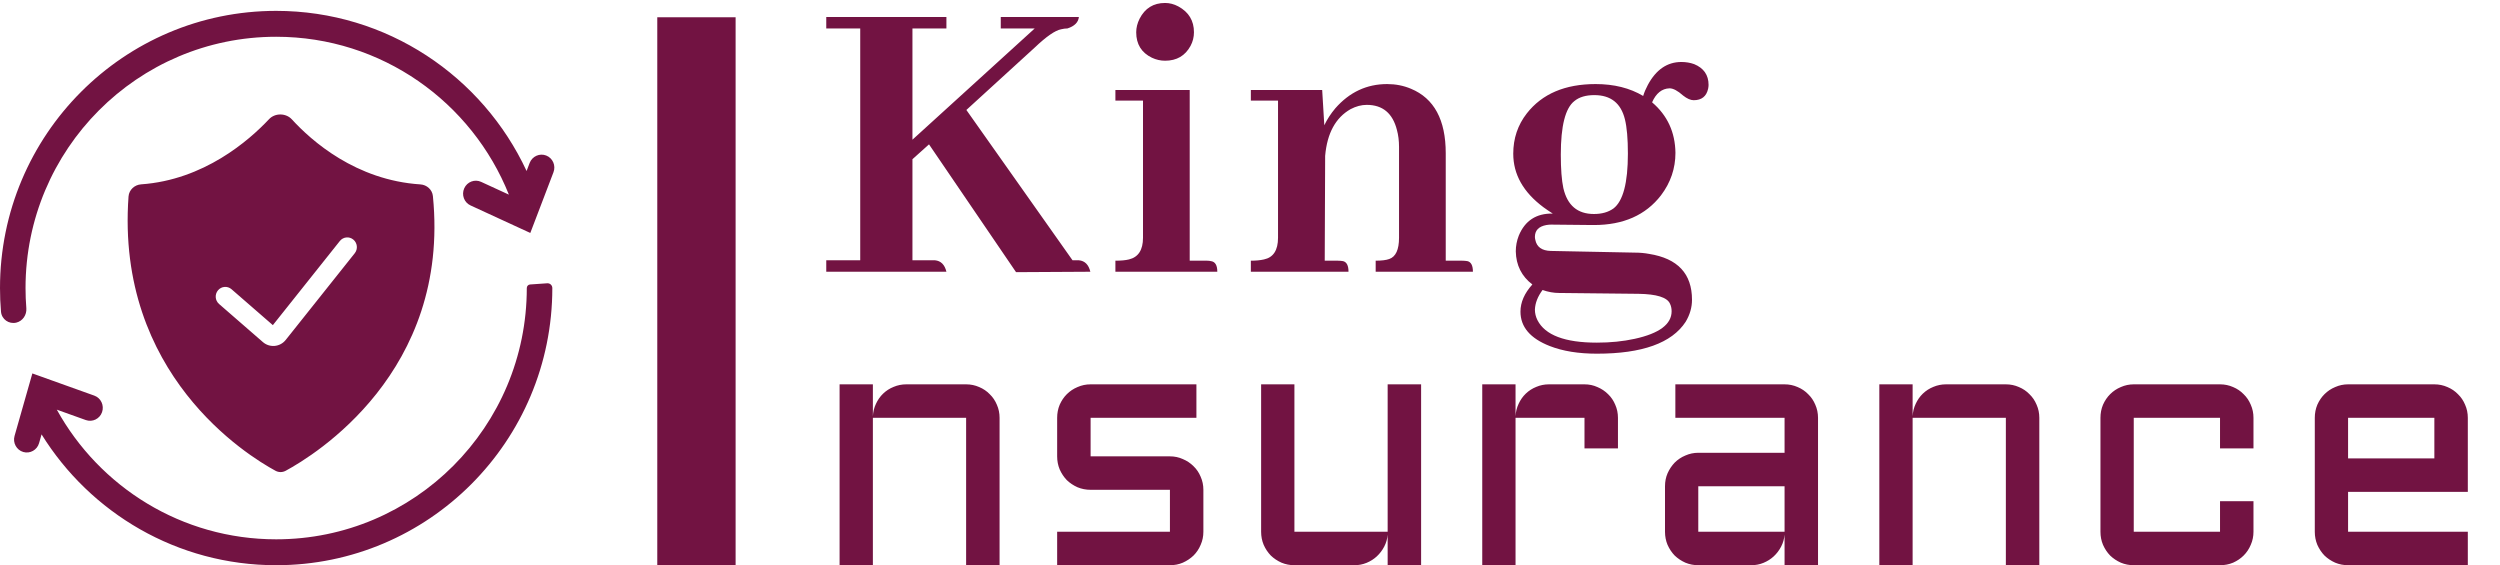 <svg width="230" height="52" viewBox="0 0 230 52" fill="none" xmlns="http://www.w3.org/2000/svg">
<path d="M87.07 25H76.016V23.945H79.141V2.617H76.016V1.562H87.07V2.617H83.945V12.852L95.195 2.617H92.07V1.562H99.258C99.206 2.057 98.854 2.409 98.203 2.617C98.021 2.617 97.826 2.643 97.617 2.695C97.07 2.799 96.263 3.359 95.195 4.375L88.906 10.117L98.672 23.945H99.258C99.805 23.997 100.156 24.349 100.312 25L93.477 25.039L85.469 13.281L83.945 14.648V23.945H86.016C86.562 23.997 86.914 24.349 87.07 25ZM111.055 23.984C111.185 23.984 111.302 23.997 111.406 24.023C111.797 24.076 111.992 24.401 111.992 25H102.617V23.984C103.138 23.984 103.555 23.945 103.867 23.867C104.727 23.659 105.156 22.995 105.156 21.875V9.258H102.617V8.281H109.453V23.984H111.055ZM109.844 2.969C109.844 3.411 109.74 3.828 109.531 4.219C109.036 5.13 108.255 5.586 107.188 5.586C106.771 5.586 106.367 5.495 105.977 5.312C105.013 4.844 104.531 4.062 104.531 2.969C104.531 2.552 104.635 2.135 104.844 1.719C105.339 0.755 106.12 0.273 107.188 0.273C107.604 0.273 108.008 0.378 108.398 0.586C109.362 1.107 109.844 1.901 109.844 2.969ZM123.086 23.984C123.242 23.984 123.398 23.997 123.555 24.023C123.893 24.102 124.062 24.427 124.062 25H115.078V23.984C115.547 23.984 115.951 23.945 116.289 23.867C117.148 23.685 117.578 23.021 117.578 21.875V9.258H115.078V8.281H121.641L121.836 11.523C122.096 10.977 122.435 10.456 122.852 9.961C124.154 8.477 125.742 7.734 127.617 7.734C128.398 7.734 129.128 7.878 129.805 8.164C131.94 9.049 133.008 11.029 133.008 14.102V23.984H134.531C134.688 23.984 134.844 23.997 135 24.023C135.339 24.102 135.508 24.427 135.508 25H126.562V23.984C127.109 23.984 127.526 23.932 127.812 23.828C128.411 23.62 128.711 22.969 128.711 21.875V13.516C128.711 12.943 128.646 12.422 128.516 11.953C128.125 10.417 127.201 9.648 125.742 9.648C125.247 9.648 124.753 9.779 124.258 10.039C122.878 10.82 122.096 12.253 121.914 14.336L121.875 23.984H123.086ZM143.594 14.219C143.594 15.547 143.672 16.576 143.828 17.305C144.193 18.893 145.13 19.688 146.641 19.688C147.37 19.688 147.969 19.518 148.438 19.18C149.323 18.503 149.766 16.823 149.766 14.141C149.766 12.76 149.674 11.706 149.492 10.977C149.128 9.492 148.19 8.75 146.68 8.75C145.898 8.75 145.286 8.932 144.844 9.297C144.01 9.948 143.594 11.588 143.594 14.219ZM146.797 7.734C148.49 7.734 149.948 8.099 151.172 8.828C151.276 8.49 151.419 8.151 151.602 7.812C152.357 6.406 153.385 5.703 154.688 5.703C155.104 5.703 155.495 5.768 155.859 5.898C156.745 6.263 157.188 6.901 157.188 7.812C157.188 7.917 157.174 8.034 157.148 8.164C156.992 8.867 156.549 9.219 155.82 9.219C155.534 9.219 155.208 9.076 154.844 8.789C154.349 8.346 153.932 8.125 153.594 8.125C152.891 8.151 152.357 8.581 151.992 9.414C153.398 10.612 154.115 12.162 154.141 14.062C154.141 15.495 153.698 16.797 152.812 17.969C151.406 19.792 149.349 20.703 146.641 20.703H146.523L142.695 20.664C142.565 20.664 142.422 20.677 142.266 20.703C141.562 20.833 141.211 21.198 141.211 21.797C141.211 21.875 141.224 21.966 141.25 22.07C141.38 22.721 141.849 23.06 142.656 23.086L150.43 23.242C150.872 23.242 151.302 23.281 151.719 23.359C154.349 23.776 155.664 25.182 155.664 27.578C155.664 28.281 155.469 28.958 155.078 29.609C153.802 31.562 151.081 32.539 146.914 32.539C145.221 32.539 143.776 32.305 142.578 31.836C140.781 31.133 139.883 30.078 139.883 28.672C139.883 27.812 140.247 26.979 140.977 26.172C139.987 25.417 139.479 24.401 139.453 23.125C139.453 22.63 139.544 22.148 139.727 21.68C140.299 20.299 141.341 19.622 142.852 19.648C142.565 19.466 142.279 19.271 141.992 19.062C140.143 17.682 139.219 16.042 139.219 14.141C139.219 12.734 139.635 11.497 140.469 10.43C141.875 8.633 143.984 7.734 146.797 7.734ZM146.914 31.523C148.164 31.523 149.323 31.406 150.391 31.172C152.656 30.677 153.789 29.831 153.789 28.633C153.789 28.372 153.737 28.138 153.633 27.93C153.372 27.357 152.409 27.057 150.742 27.031L143.438 26.953C142.943 26.953 142.435 26.862 141.914 26.68C141.471 27.279 141.237 27.878 141.211 28.477C141.211 28.815 141.289 29.141 141.445 29.453C142.148 30.833 143.971 31.523 146.914 31.523Z" fill="#721342"/>
<path d="M67.676 1.586V52H60.469V1.586H67.676ZM91.961 52H88.883V38.438H80.305V52H77.242V35.359H80.305V38.297C80.326 37.891 80.419 37.51 80.586 37.156C80.753 36.792 80.971 36.479 81.242 36.219C81.523 35.948 81.846 35.74 82.211 35.594C82.576 35.438 82.966 35.359 83.383 35.359H88.883C89.31 35.359 89.711 35.443 90.086 35.609C90.461 35.766 90.784 35.984 91.055 36.266C91.336 36.536 91.555 36.859 91.711 37.234C91.878 37.609 91.961 38.01 91.961 38.438V52ZM107.633 48.922V45.062H100.336C99.909 45.062 99.508 44.984 99.133 44.828C98.758 44.661 98.43 44.443 98.148 44.172C97.878 43.891 97.659 43.562 97.492 43.188C97.336 42.812 97.258 42.411 97.258 41.984V38.438C97.258 38.01 97.336 37.609 97.492 37.234C97.659 36.859 97.878 36.536 98.148 36.266C98.43 35.984 98.758 35.766 99.133 35.609C99.508 35.443 99.909 35.359 100.336 35.359H110.07V38.438H100.336V41.984H107.633C108.06 41.984 108.456 42.068 108.82 42.234C109.195 42.391 109.523 42.609 109.805 42.891C110.086 43.161 110.305 43.484 110.461 43.859C110.628 44.234 110.711 44.635 110.711 45.062V48.922C110.711 49.349 110.628 49.75 110.461 50.125C110.305 50.5 110.086 50.828 109.805 51.109C109.523 51.38 109.195 51.599 108.82 51.766C108.456 51.922 108.06 52 107.633 52H97.258V48.922H107.633ZM116.023 35.359H119.086V48.922H127.664V35.359H130.742V52H127.664V49.188C127.633 49.573 127.529 49.938 127.352 50.281C127.174 50.625 126.945 50.927 126.664 51.188C126.393 51.438 126.081 51.635 125.727 51.781C125.372 51.927 124.997 52 124.602 52H119.086C118.669 52 118.273 51.922 117.898 51.766C117.523 51.599 117.195 51.38 116.914 51.109C116.643 50.828 116.424 50.5 116.258 50.125C116.102 49.75 116.023 49.349 116.023 48.922V35.359ZM139.43 38.438V52H136.367V35.359H139.43V38.297C139.451 37.891 139.544 37.51 139.711 37.156C139.878 36.792 140.096 36.479 140.367 36.219C140.648 35.948 140.971 35.74 141.336 35.594C141.701 35.438 142.091 35.359 142.508 35.359H145.773C146.201 35.359 146.596 35.443 146.961 35.609C147.336 35.766 147.664 35.984 147.945 36.266C148.227 36.536 148.445 36.859 148.602 37.234C148.768 37.609 148.852 38.01 148.852 38.438V41.25H145.773V38.438H139.43ZM153.18 44.734C153.18 44.307 153.258 43.911 153.414 43.547C153.581 43.172 153.799 42.844 154.07 42.562C154.352 42.281 154.68 42.062 155.055 41.906C155.43 41.74 155.826 41.656 156.242 41.656H164.18V38.438H154.133V35.359H164.18C164.607 35.359 165.008 35.443 165.383 35.609C165.758 35.766 166.081 35.984 166.352 36.266C166.633 36.536 166.852 36.859 167.008 37.234C167.174 37.609 167.258 38.01 167.258 38.438V52H164.18V49.188C164.148 49.573 164.044 49.938 163.867 50.281C163.69 50.625 163.461 50.927 163.18 51.188C162.909 51.438 162.596 51.635 162.242 51.781C161.888 51.927 161.513 52 161.117 52H156.242C155.826 52 155.43 51.922 155.055 51.766C154.68 51.599 154.352 51.38 154.07 51.109C153.799 50.828 153.581 50.5 153.414 50.125C153.258 49.75 153.18 49.349 153.18 48.922V44.734ZM156.242 48.922H164.18V44.734H156.242V48.922ZM187.617 52H184.539V38.438H175.961V52H172.898V35.359H175.961V38.297C175.982 37.891 176.076 37.51 176.242 37.156C176.409 36.792 176.628 36.479 176.898 36.219C177.18 35.948 177.503 35.74 177.867 35.594C178.232 35.438 178.622 35.359 179.039 35.359H184.539C184.966 35.359 185.367 35.443 185.742 35.609C186.117 35.766 186.44 35.984 186.711 36.266C186.992 36.536 187.211 36.859 187.367 37.234C187.534 37.609 187.617 38.01 187.617 38.438V52ZM196.305 38.438V48.922H204.242V46.109H207.32V48.922C207.32 49.349 207.237 49.75 207.07 50.125C206.914 50.5 206.695 50.828 206.414 51.109C206.143 51.38 205.82 51.599 205.445 51.766C205.07 51.922 204.669 52 204.242 52H196.305C195.888 52 195.492 51.922 195.117 51.766C194.742 51.599 194.414 51.38 194.133 51.109C193.862 50.828 193.643 50.5 193.477 50.125C193.32 49.75 193.242 49.349 193.242 48.922V38.438C193.242 38.01 193.32 37.609 193.477 37.234C193.643 36.859 193.862 36.536 194.133 36.266C194.414 35.984 194.742 35.766 195.117 35.609C195.492 35.443 195.888 35.359 196.305 35.359H204.242C204.669 35.359 205.07 35.443 205.445 35.609C205.82 35.766 206.143 35.984 206.414 36.266C206.695 36.536 206.914 36.859 207.07 37.234C207.237 37.609 207.32 38.01 207.32 38.438V41.25H204.242V38.438H196.305ZM227.039 45.25H216.023V48.922H227.039V52H216.023C215.607 52 215.211 51.922 214.836 51.766C214.461 51.599 214.133 51.38 213.852 51.109C213.581 50.828 213.362 50.5 213.195 50.125C213.039 49.75 212.961 49.349 212.961 48.922V38.438C212.961 38.01 213.039 37.609 213.195 37.234C213.362 36.859 213.581 36.536 213.852 36.266C214.133 35.984 214.461 35.766 214.836 35.609C215.211 35.443 215.607 35.359 216.023 35.359H223.961C224.388 35.359 224.789 35.443 225.164 35.609C225.539 35.766 225.862 35.984 226.133 36.266C226.414 36.536 226.633 36.859 226.789 37.234C226.956 37.609 227.039 38.01 227.039 38.438V45.25ZM216.023 38.438V42.172H223.961V38.438H216.023Z" fill="#721342"/>
<path fill-rule="evenodd" clip-rule="evenodd" d="M2.349 26.5C2.349 13.744 12.661 3.382 25.407 3.382C35.12 3.382 43.418 9.4 46.818 17.907L44.264 16.732C43.675 16.459 42.977 16.725 42.709 17.325C42.44 17.923 42.7 18.631 43.291 18.9L47.655 20.911L48.788 21.432L49.238 20.255L50.919 15.848C51.156 15.233 50.855 14.544 50.249 14.307C49.644 14.072 48.965 14.377 48.728 14.991L48.446 15.733C44.4 7.026 35.599 1 25.407 1C11.388 1 0 12.404 0 26.5C0 27.233 0.03 27.959 0.092 28.676C0.151 29.379 0.821 29.844 1.5 29.681C2.088 29.539 2.471 28.971 2.423 28.36C2.374 27.747 2.349 27.126 2.349 26.5ZM5.226 37.688L7.891 38.644C8.504 38.863 9.174 38.537 9.389 37.918C9.605 37.297 9.286 36.615 8.674 36.396L4.15 34.776L2.977 34.355L2.631 35.568L1.339 40.107C1.158 40.738 1.518 41.399 2.14 41.583C2.764 41.764 3.416 41.399 3.595 40.768L3.824 39.963C8.311 47.193 16.304 52 25.407 52C39.426 52 50.814 40.596 50.814 26.5C50.814 26.244 50.598 26.046 50.348 26.062L48.765 26.172C48.596 26.183 48.465 26.327 48.465 26.5C48.465 39.255 38.153 49.617 25.407 49.617C16.714 49.617 9.155 44.798 5.226 37.688ZM24.75 10.966C25.303 10.377 26.31 10.389 26.854 10.985C28.655 12.956 32.739 16.581 38.678 16.965C39.263 17.002 39.768 17.446 39.827 18.04C41.435 34.23 28.917 41.888 26.29 43.307C25.987 43.472 25.64 43.472 25.338 43.307C22.759 41.909 10.642 34.439 11.825 18.072C11.871 17.465 12.381 17.002 12.979 16.96C18.758 16.555 22.908 12.927 24.75 10.966ZM32.504 22.04C32.883 22.349 32.943 22.912 32.638 23.296L26.283 31.277C25.762 31.929 24.812 32.017 24.184 31.47L20.153 27.966C19.784 27.645 19.74 27.082 20.057 26.707C20.373 26.332 20.931 26.288 21.3 26.609L25.102 29.913L31.266 22.172C31.573 21.788 32.126 21.73 32.504 22.04Z" fill="#721342"/>
</svg>
